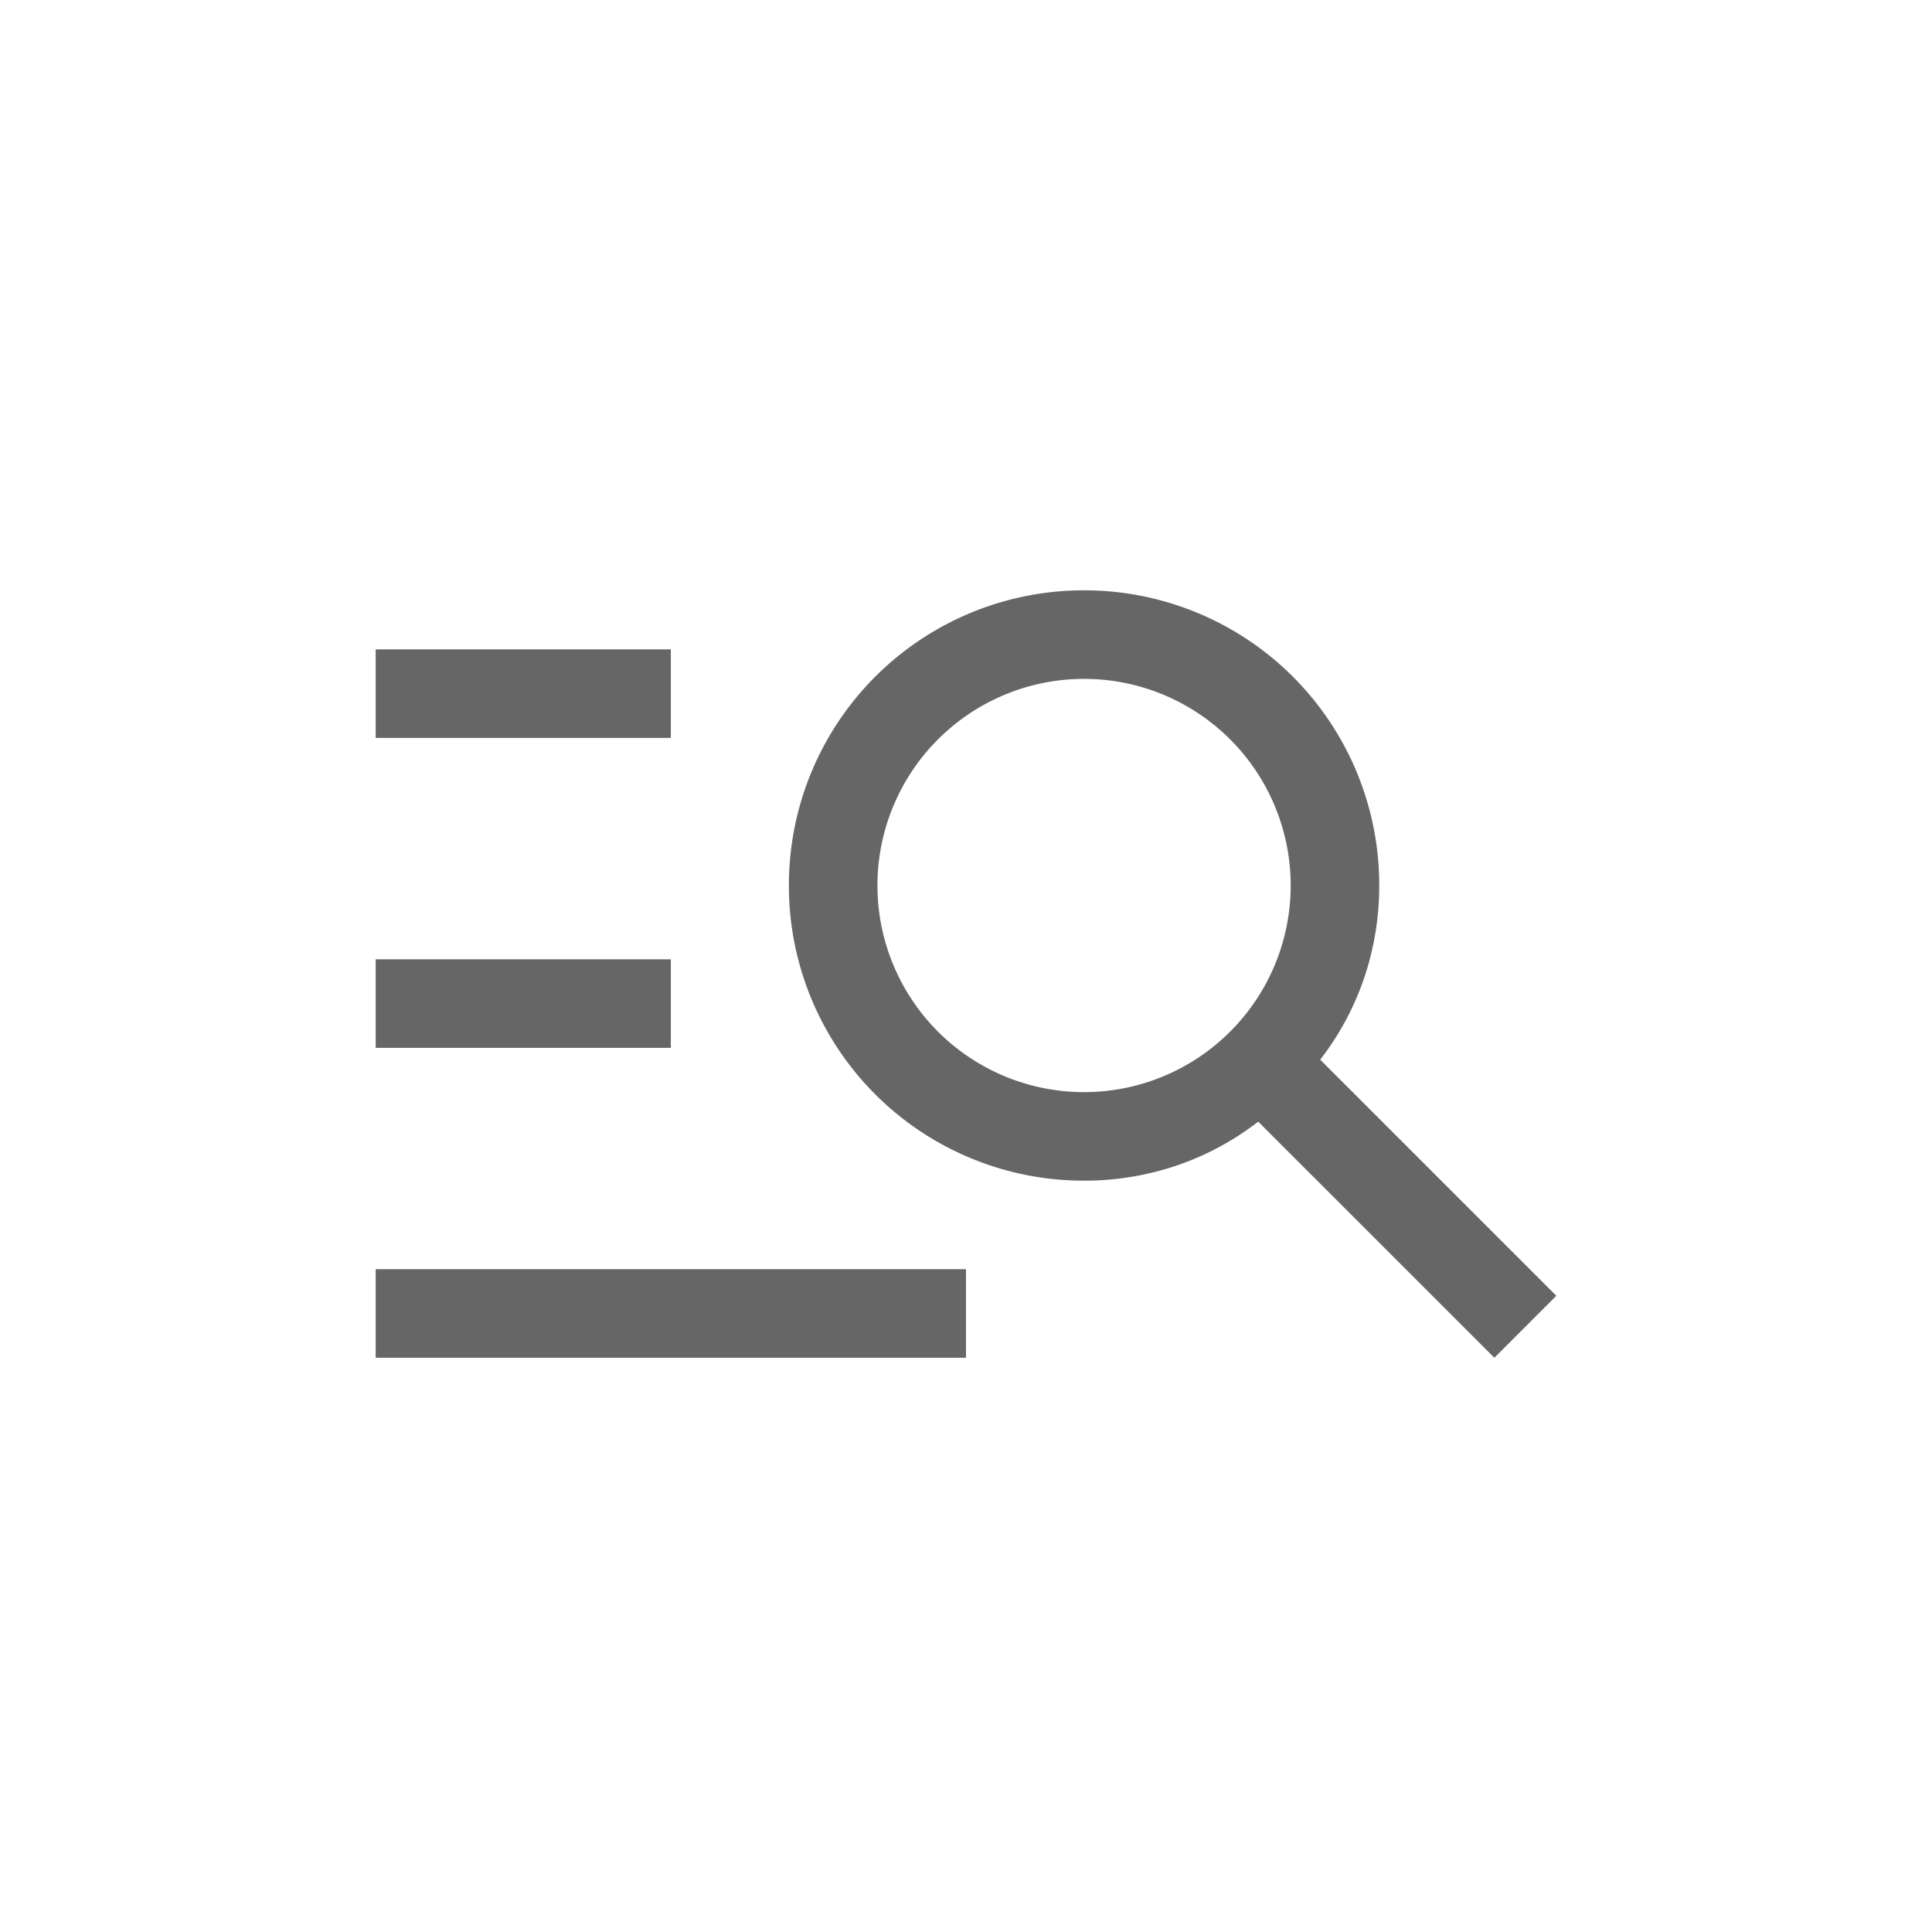 <svg xmlns="http://www.w3.org/2000/svg" width="36" height="36" viewBox="0 0 36 36">
  <g id="Group_4468" data-name="Group 4468" transform="translate(-3144 128)">
    <rect id="Rectangle_1472" data-name="Rectangle 1472" width="36" height="36" transform="translate(3144 -128)" fill="none"/>
    <path id="manage_search_FILL0_wght400_GRAD0_opsz48" d="M4,26.3V24.65H15V26.3Zm0-5.775v-1.65H9.5v1.65ZM4,14.75V13.1H9.5v1.65ZM24.845,26.3l-4.4-4.4a5.221,5.221,0,0,1-1.54.825A5.356,5.356,0,0,1,17.2,23a5.493,5.493,0,0,1-5.5-5.5A5.493,5.493,0,0,1,17.2,12a5.493,5.493,0,0,1,5.5,5.5,5.356,5.356,0,0,1-.275,1.705,5.221,5.221,0,0,1-.825,1.54l4.4,4.4ZM17.2,21.35a3.85,3.85,0,0,0,3.85-3.85,3.85,3.85,0,0,0-3.85-3.85,3.85,3.85,0,0,0-3.85,3.85,3.85,3.85,0,0,0,3.85,3.85Z" transform="translate(3147 -129)" fill="#666"/>
  </g>
</svg>
